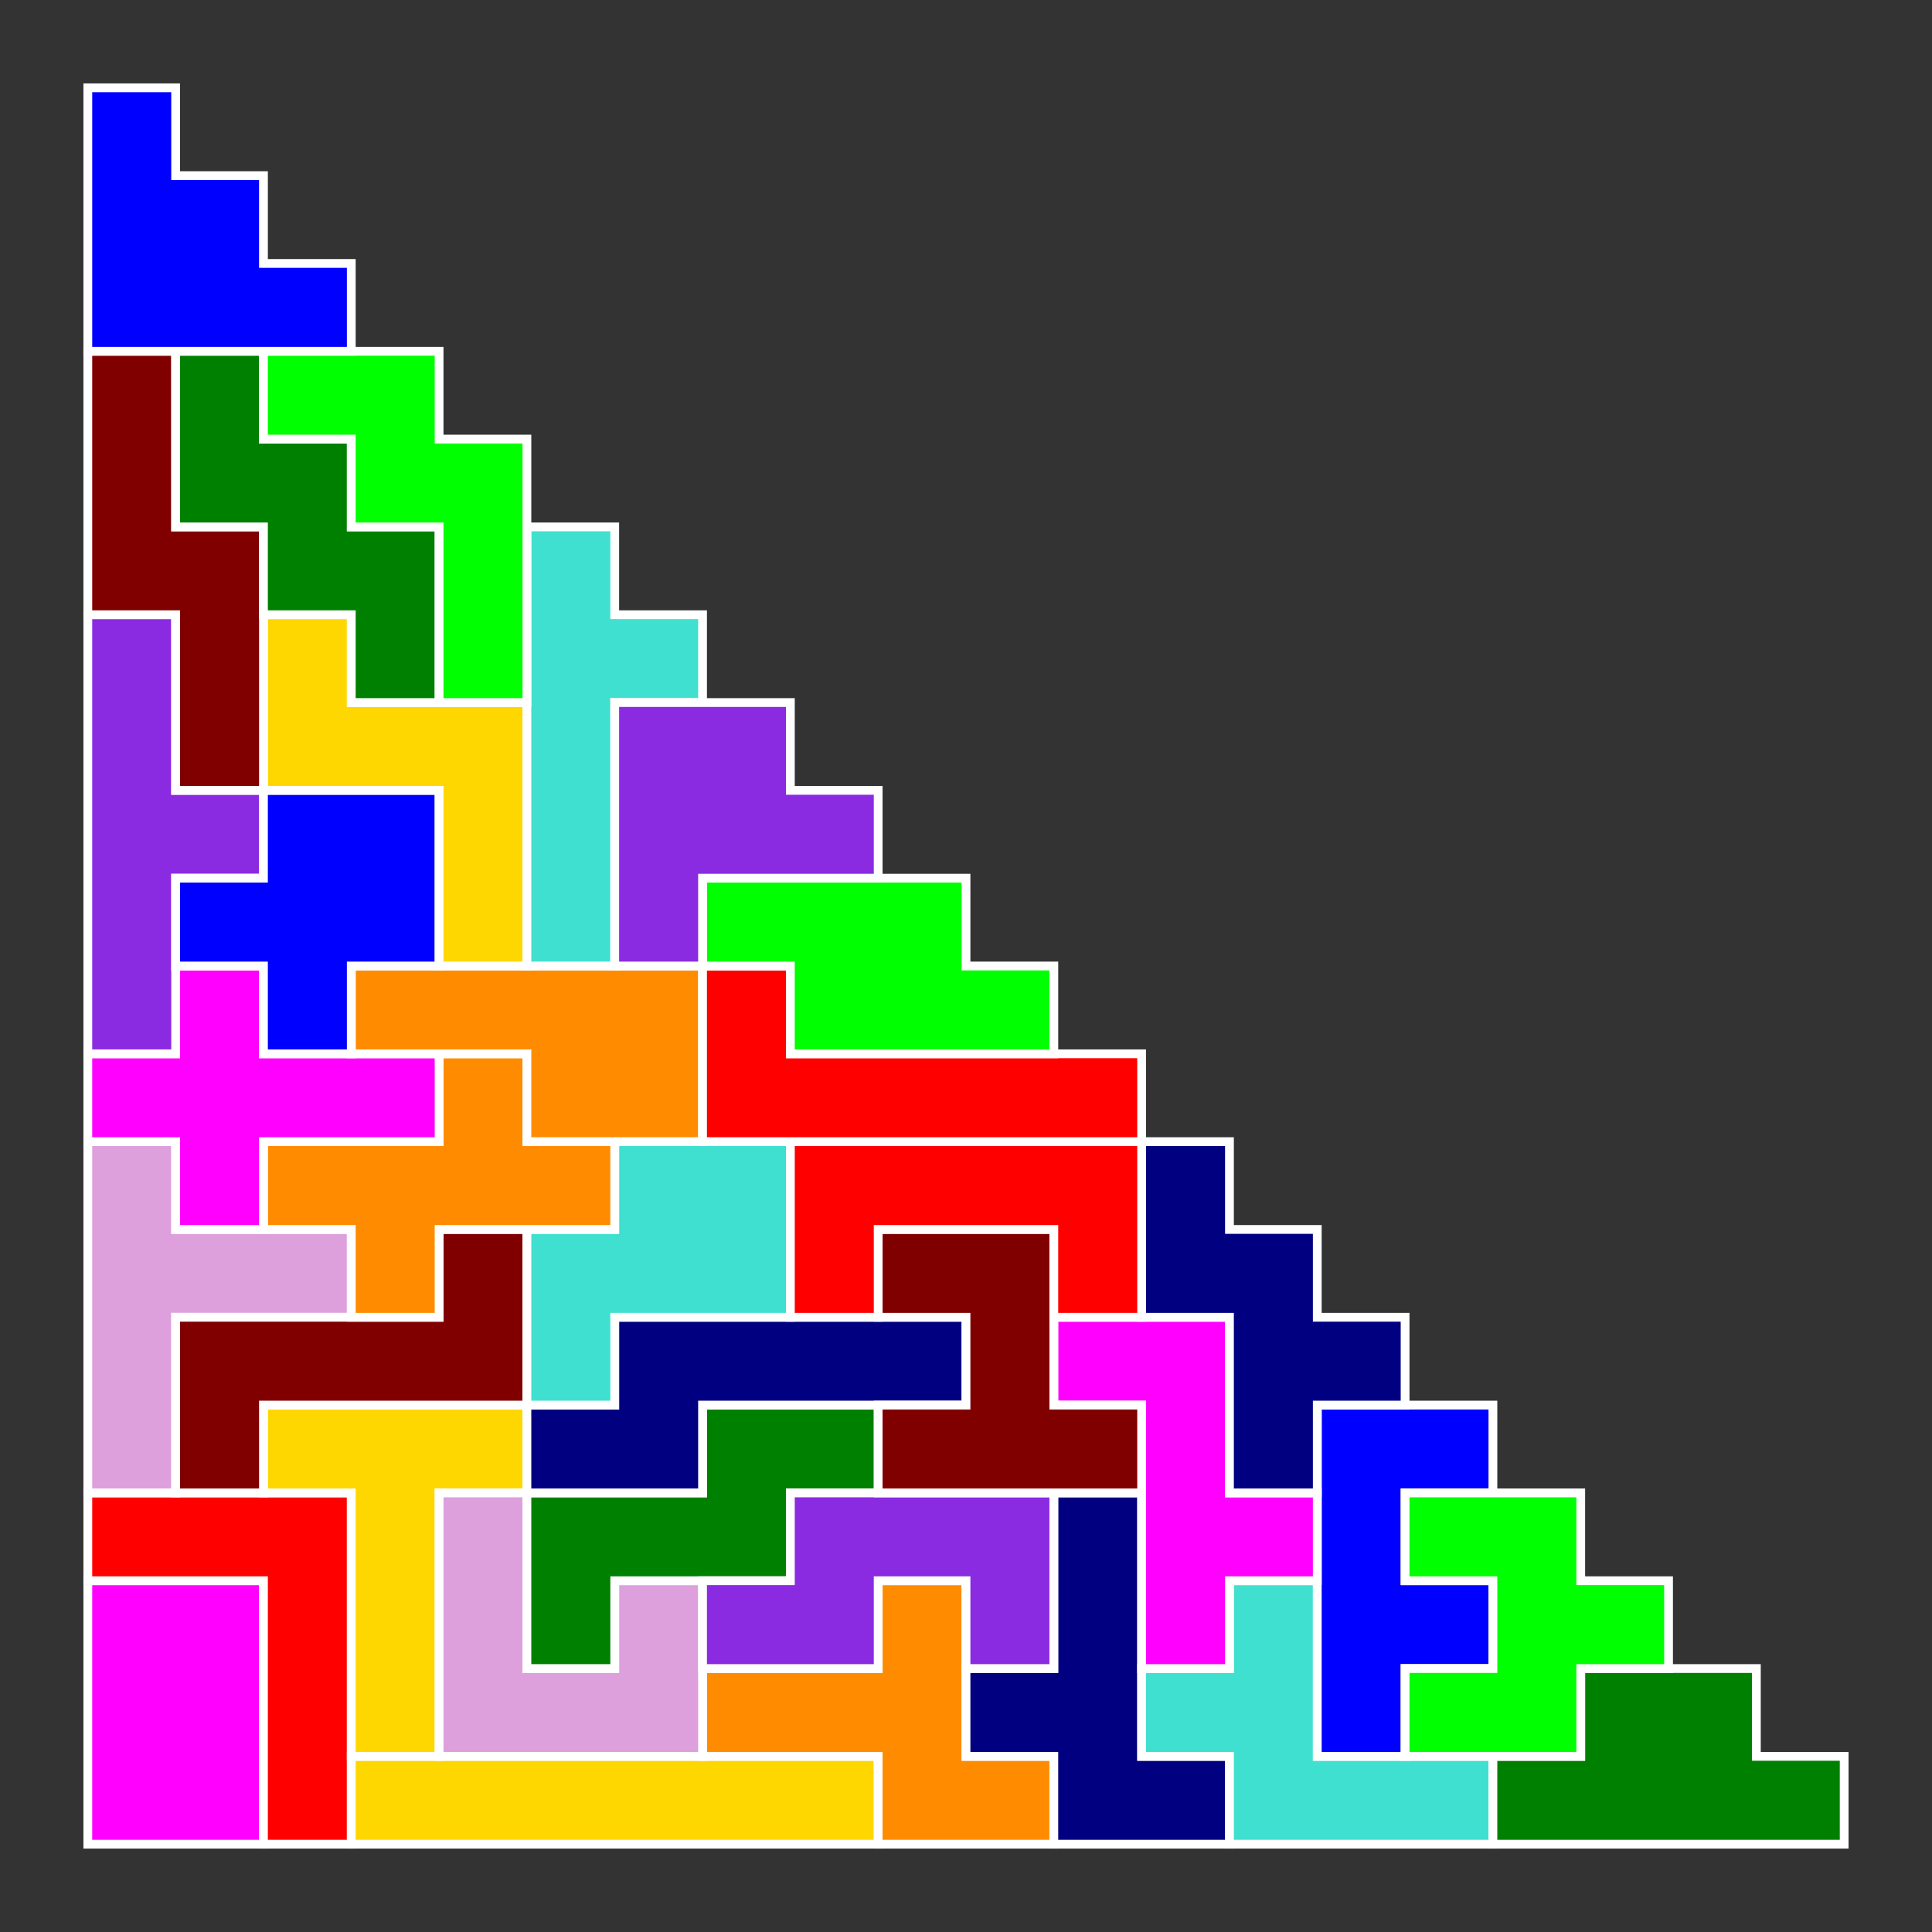 <?xml version="1.0" standalone="no"?>
<!-- Created by Polyform Puzzler (http://puzzler.sourceforge.net/) -->
<svg width="220.000" height="220.000"
     viewBox="0 0 220.000 220.000"
     xmlns="http://www.w3.org/2000/svg"
     xmlns:xlink="http://www.w3.org/1999/xlink">
<rect x="0" y="0" width="220.000" height="220.000" fill="#333333" stroke="none"/>
<g>
<polygon fill="magenta" stroke="white" stroke-width="1"
         points="10.000,210.000 30.000,210.000 30.000,180.000 10.000,180.000">
<desc>O06</desc>
</polygon>
<polygon fill="red" stroke="white" stroke-width="1"
         points="30.000,210.000 40.000,210.000 40.000,170.000 10.000,170.000 10.000,180.000 30.000,180.000">
<desc>V06</desc>
</polygon>
<polygon fill="gold" stroke="white" stroke-width="1"
         points="40.000,210.000 100.000,210.000 100.000,200.000 40.000,200.000">
<desc>I06</desc>
</polygon>
<polygon fill="darkorange" stroke="white" stroke-width="1"
         points="100.000,210.000 120.000,210.000 120.000,200.000 110.000,200.000 110.000,180.000 100.000,180.000 100.000,190.000 80.000,190.000 80.000,200.000 100.000,200.000">
<desc>F26</desc>
</polygon>
<polygon fill="navy" stroke="white" stroke-width="1"
         points="120.000,210.000 140.000,210.000 140.000,200.000 130.000,200.000 130.000,170.000 120.000,170.000 120.000,190.000 110.000,190.000 110.000,200.000 120.000,200.000">
<desc>F06</desc>
</polygon>
<polygon fill="turquoise" stroke="white" stroke-width="1"
         points="140.000,210.000 170.000,210.000 170.000,200.000 150.000,200.000 150.000,180.000 140.000,180.000 140.000,190.000 130.000,190.000 130.000,200.000 140.000,200.000">
<desc>F36</desc>
</polygon>
<polygon fill="green" stroke="white" stroke-width="1"
         points="170.000,210.000 210.000,210.000 210.000,200.000 200.000,200.000 200.000,190.000 180.000,190.000 180.000,200.000 170.000,200.000">
<desc>D06</desc>
</polygon>
<polygon fill="gold" stroke="white" stroke-width="1"
         points="40.000,200.000 50.000,200.000 50.000,170.000 60.000,170.000 60.000,160.000 30.000,160.000 30.000,170.000 40.000,170.000">
<desc>T06</desc>
</polygon>
<polygon fill="plum" stroke="white" stroke-width="1"
         points="50.000,200.000 80.000,200.000 80.000,180.000 70.000,180.000 70.000,190.000 60.000,190.000 60.000,170.000 50.000,170.000">
<desc>J06</desc>
</polygon>
<polygon fill="blue" stroke="white" stroke-width="1"
         points="150.000,200.000 160.000,200.000 160.000,190.000 170.000,190.000 170.000,180.000 160.000,180.000 160.000,170.000 170.000,170.000 170.000,160.000 150.000,160.000">
<desc>U06</desc>
</polygon>
<polygon fill="lime" stroke="white" stroke-width="1"
         points="160.000,200.000 180.000,200.000 180.000,190.000 190.000,190.000 190.000,180.000 180.000,180.000 180.000,170.000 160.000,170.000 160.000,180.000 170.000,180.000 170.000,190.000 160.000,190.000">
<desc>E06</desc>
</polygon>
<polygon fill="green" stroke="white" stroke-width="1"
         points="60.000,190.000 70.000,190.000 70.000,180.000 90.000,180.000 90.000,170.000 100.000,170.000 100.000,160.000 80.000,160.000 80.000,170.000 60.000,170.000">
<desc>M06</desc>
</polygon>
<polygon fill="blueviolet" stroke="white" stroke-width="1"
         points="80.000,190.000 100.000,190.000 100.000,180.000 110.000,180.000 110.000,190.000 120.000,190.000 120.000,170.000 90.000,170.000 90.000,180.000 80.000,180.000">
<desc>G06</desc>
</polygon>
<polygon fill="magenta" stroke="white" stroke-width="1"
         points="130.000,190.000 140.000,190.000 140.000,180.000 150.000,180.000 150.000,170.000 140.000,170.000 140.000,150.000 120.000,150.000 120.000,160.000 130.000,160.000">
<desc>F16</desc>
</polygon>
<polygon fill="plum" stroke="white" stroke-width="1"
         points="10.000,170.000 20.000,170.000 20.000,150.000 40.000,150.000 40.000,140.000 20.000,140.000 20.000,130.000 10.000,130.000">
<desc>T16</desc>
</polygon>
<polygon fill="maroon" stroke="white" stroke-width="1"
         points="20.000,170.000 30.000,170.000 30.000,160.000 60.000,160.000 60.000,140.000 50.000,140.000 50.000,150.000 20.000,150.000">
<desc>Z06</desc>
</polygon>
<polygon fill="navy" stroke="white" stroke-width="1"
         points="60.000,170.000 80.000,170.000 80.000,160.000 110.000,160.000 110.000,150.000 70.000,150.000 70.000,160.000 60.000,160.000">
<desc>N16</desc>
</polygon>
<polygon fill="maroon" stroke="white" stroke-width="1"
         points="100.000,170.000 130.000,170.000 130.000,160.000 120.000,160.000 120.000,140.000 100.000,140.000 100.000,150.000 110.000,150.000 110.000,160.000 100.000,160.000">
<desc>H06</desc>
</polygon>
<polygon fill="navy" stroke="white" stroke-width="1"
         points="140.000,170.000 150.000,170.000 150.000,160.000 160.000,160.000 160.000,150.000 150.000,150.000 150.000,140.000 140.000,140.000 140.000,130.000 130.000,130.000 130.000,150.000 140.000,150.000">
<desc>W26</desc>
</polygon>
<polygon fill="turquoise" stroke="white" stroke-width="1"
         points="60.000,160.000 70.000,160.000 70.000,150.000 90.000,150.000 90.000,130.000 70.000,130.000 70.000,140.000 60.000,140.000">
<desc>Q06</desc>
</polygon>
<polygon fill="darkorange" stroke="white" stroke-width="1"
         points="40.000,150.000 50.000,150.000 50.000,140.000 70.000,140.000 70.000,130.000 60.000,130.000 60.000,120.000 50.000,120.000 50.000,130.000 30.000,130.000 30.000,140.000 40.000,140.000">
<desc>X16</desc>
</polygon>
<polygon fill="red" stroke="white" stroke-width="1"
         points="90.000,150.000 100.000,150.000 100.000,140.000 120.000,140.000 120.000,150.000 130.000,150.000 130.000,130.000 90.000,130.000">
<desc>C06</desc>
</polygon>
<polygon fill="magenta" stroke="white" stroke-width="1"
         points="20.000,140.000 30.000,140.000 30.000,130.000 50.000,130.000 50.000,120.000 30.000,120.000 30.000,110.000 20.000,110.000 20.000,120.000 10.000,120.000 10.000,130.000 20.000,130.000">
<desc>X06</desc>
</polygon>
<polygon fill="darkorange" stroke="white" stroke-width="1"
         points="60.000,130.000 80.000,130.000 80.000,110.000 40.000,110.000 40.000,120.000 60.000,120.000">
<desc>P06</desc>
</polygon>
<polygon fill="red" stroke="white" stroke-width="1"
         points="80.000,130.000 130.000,130.000 130.000,120.000 90.000,120.000 90.000,110.000 80.000,110.000">
<desc>L06</desc>
</polygon>
<polygon fill="blueviolet" stroke="white" stroke-width="1"
         points="10.000,120.000 20.000,120.000 20.000,100.000 30.000,100.000 30.000,90.000 20.000,90.000 20.000,70.000 10.000,70.000">
<desc>Y16</desc>
</polygon>
<polygon fill="blue" stroke="white" stroke-width="1"
         points="30.000,120.000 40.000,120.000 40.000,110.000 50.000,110.000 50.000,90.000 30.000,90.000 30.000,100.000 20.000,100.000 20.000,110.000 30.000,110.000">
<desc>K06</desc>
</polygon>
<polygon fill="lime" stroke="white" stroke-width="1"
         points="90.000,120.000 120.000,120.000 120.000,110.000 110.000,110.000 110.000,100.000 80.000,100.000 80.000,110.000 90.000,110.000">
<desc>N06</desc>
</polygon>
<polygon fill="gold" stroke="white" stroke-width="1"
         points="50.000,110.000 60.000,110.000 60.000,80.000 40.000,80.000 40.000,70.000 30.000,70.000 30.000,90.000 50.000,90.000">
<desc>Z16</desc>
</polygon>
<polygon fill="turquoise" stroke="white" stroke-width="1"
         points="60.000,110.000 70.000,110.000 70.000,80.000 80.000,80.000 80.000,70.000 70.000,70.000 70.000,60.000 60.000,60.000">
<desc>Y06</desc>
</polygon>
<polygon fill="blueviolet" stroke="white" stroke-width="1"
         points="70.000,110.000 80.000,110.000 80.000,100.000 100.000,100.000 100.000,90.000 90.000,90.000 90.000,80.000 70.000,80.000">
<desc>R06</desc>
</polygon>
<polygon fill="maroon" stroke="white" stroke-width="1"
         points="20.000,90.000 30.000,90.000 30.000,60.000 20.000,60.000 20.000,40.000 10.000,40.000 10.000,70.000 20.000,70.000">
<desc>S06</desc>
</polygon>
<polygon fill="green" stroke="white" stroke-width="1"
         points="40.000,80.000 50.000,80.000 50.000,60.000 40.000,60.000 40.000,50.000 30.000,50.000 30.000,40.000 20.000,40.000 20.000,60.000 30.000,60.000 30.000,70.000 40.000,70.000">
<desc>W06</desc>
</polygon>
<polygon fill="lime" stroke="white" stroke-width="1"
         points="50.000,80.000 60.000,80.000 60.000,50.000 50.000,50.000 50.000,40.000 30.000,40.000 30.000,50.000 40.000,50.000 40.000,60.000 50.000,60.000">
<desc>W16</desc>
</polygon>
<polygon fill="blue" stroke="white" stroke-width="1"
         points="10.000,40.000 40.000,40.000 40.000,30.000 30.000,30.000 30.000,20.000 20.000,20.000 20.000,10.000 10.000,10.000">
<desc>A06</desc>
</polygon>
</g>
</svg>
